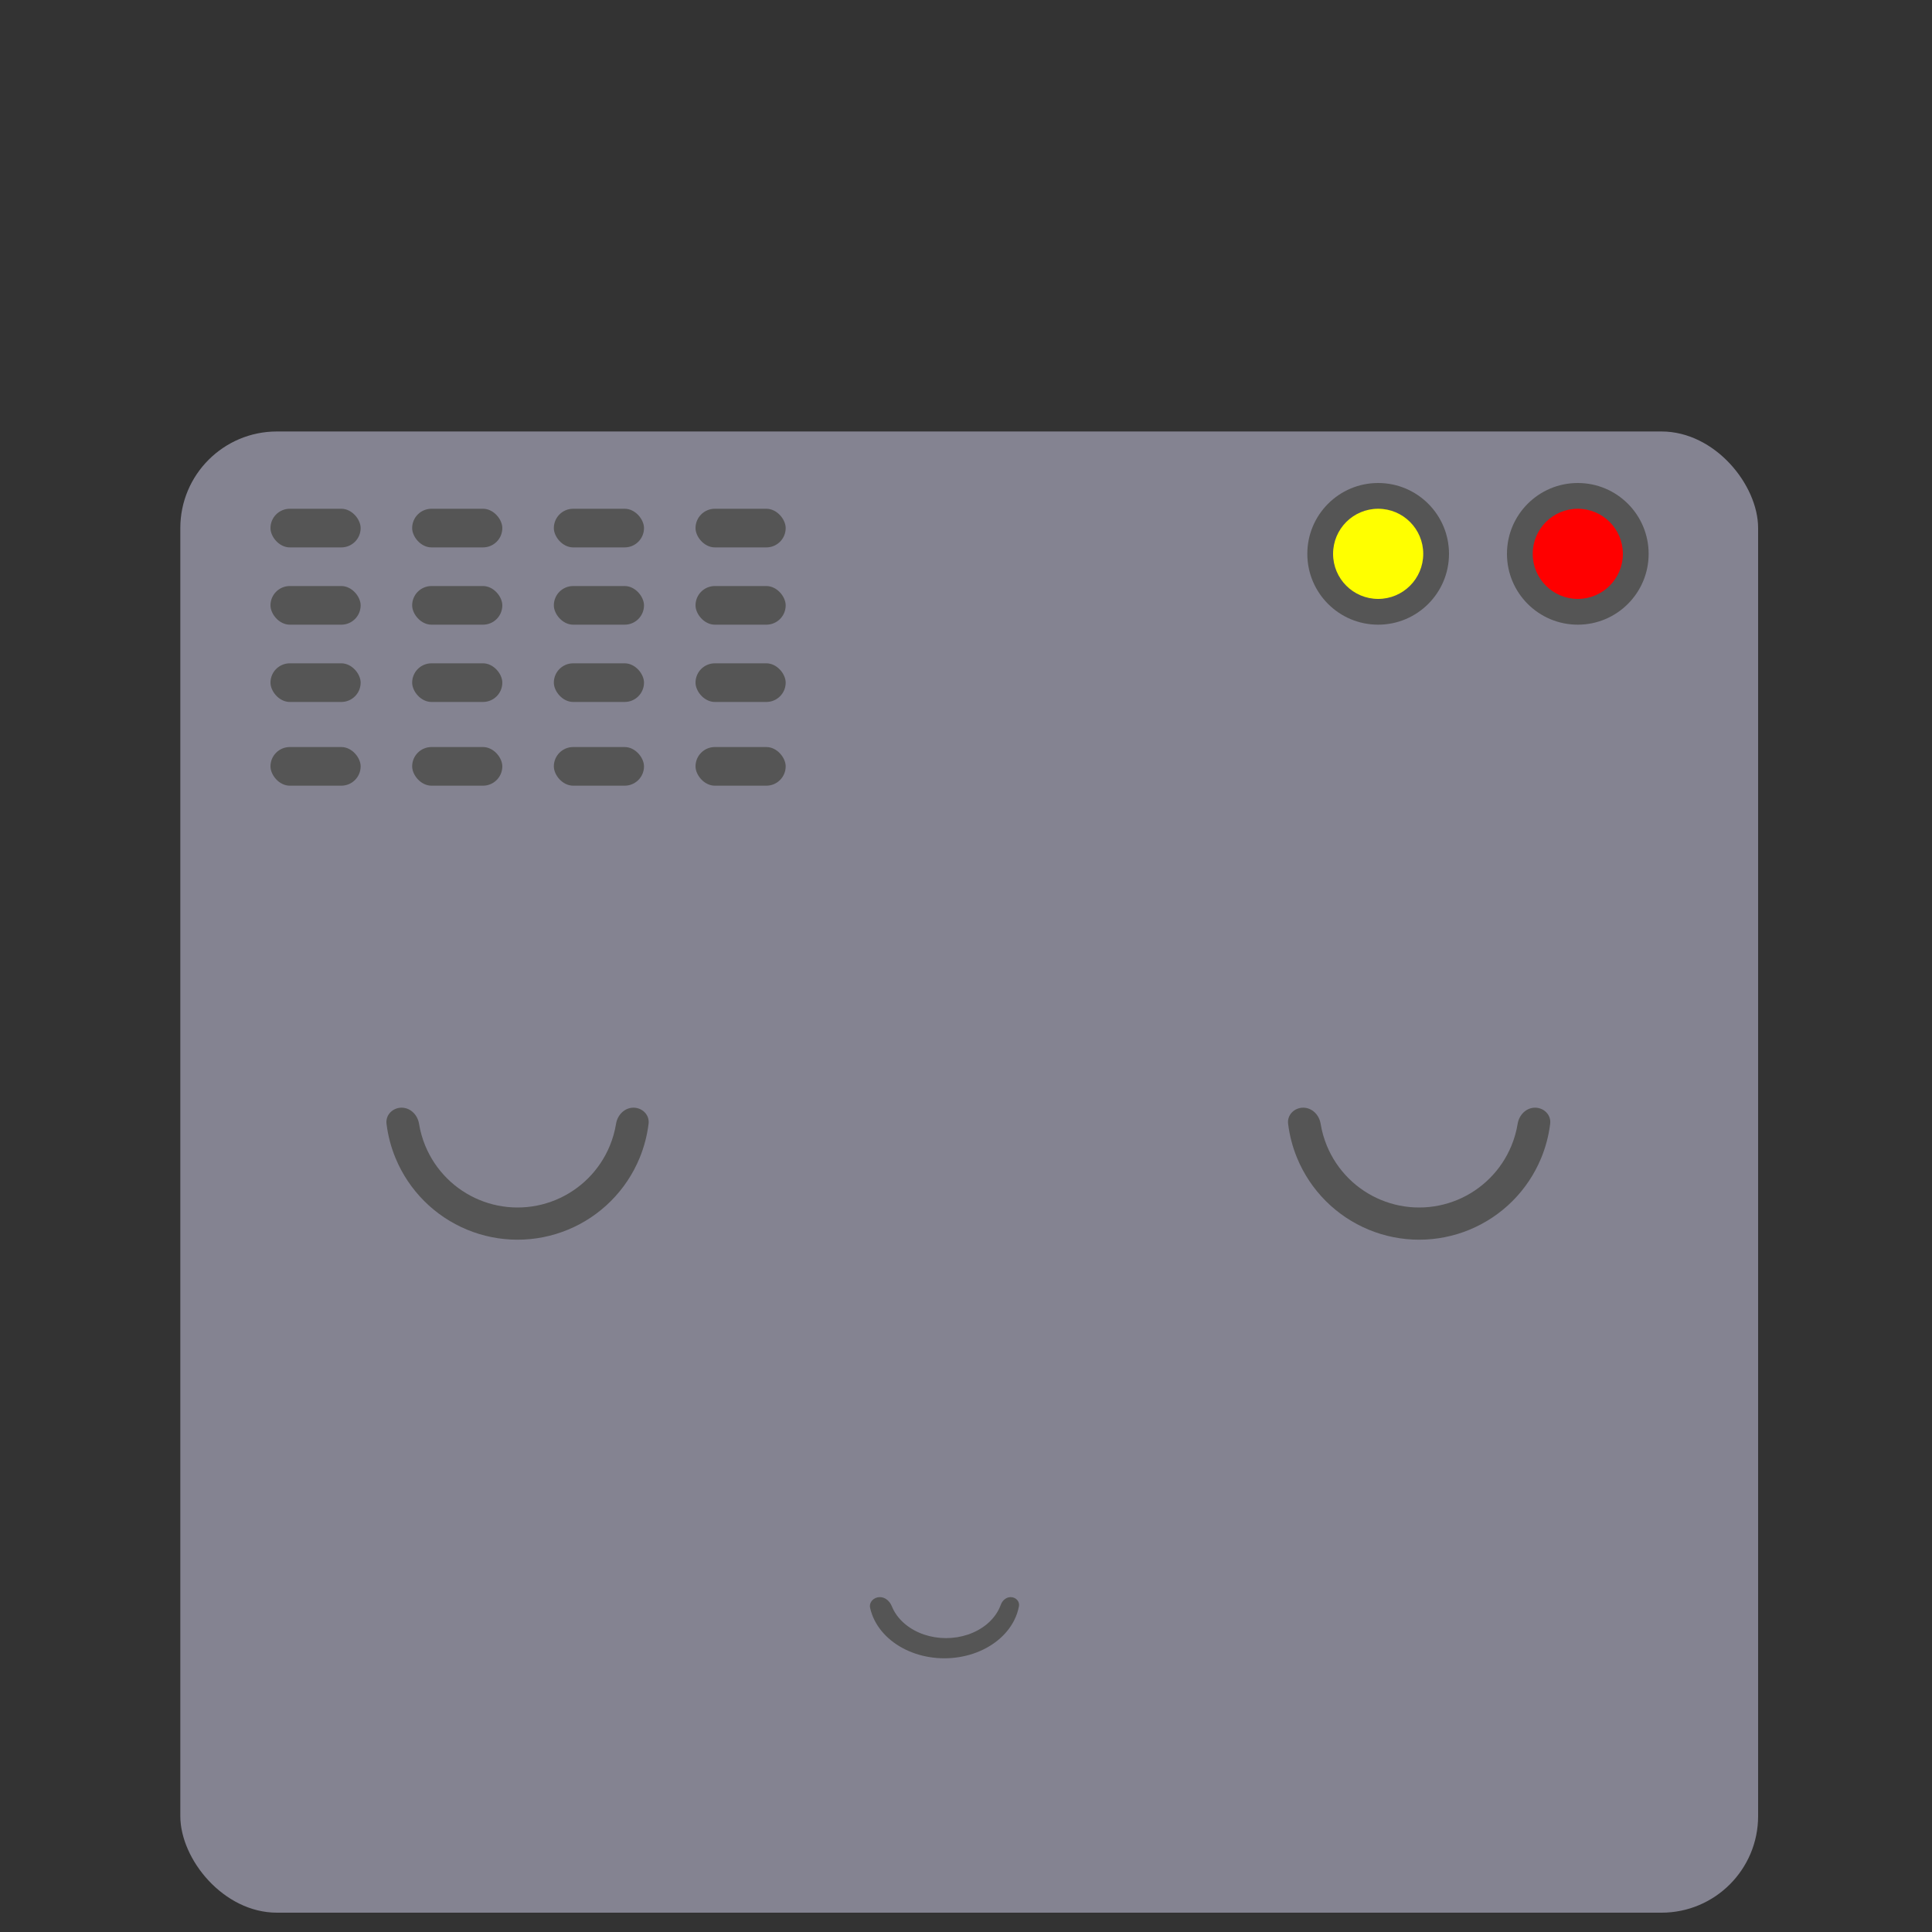 <svg width="300" height="300" viewBox="0 0 300 300" fill="none" xmlns="http://www.w3.org/2000/svg" xmlns:xlink="http://www.w3.org/1999/xlink">
<rect x="0" y="0" width="300" height="300" fill="#333333" stroke="none"/>
<style>.Union_702 {
	animation: 2.8s linear 0.8s 1 normal forwards running Union_702;
	animation-iteration-count: infinite;
		transform: translateX(236px) translateY(67px);
		width: 6px;
		height: 6px;
		opacity: 0;
}
@keyframes Union_702 {
	0% {
		transform: translateX(236px) translateY(67px);
		width: 6px;
		height: 6px;
		opacity: 0;
	}
	28.57% {
		transform: translateX(236px) translateY(67px);
		width: 6px;
		height: 6px;
		opacity: 0;
	}
	100% {
		transform: translateX(236px) translateY(22px);
		width: 6px;
		height: 6px;
		opacity: 0;
	}
	32.14% {
		opacity: 1;
	}
	46.43% {
		transform: translateX(246px) translateY(52px);
	}
	64.29% {
		transform: translateX(231.5px) translateY(37.5px);
		width: 15px;
		height: 15px;
	}
	82.14% {
		transform: translateX(246px) translateY(32px);
		opacity: 1;
	}
}.Union_477 {
	animation: 2.8s linear 0.4s 1 normal forwards running Union_477;
	animation-iteration-count: infinite;
		transform: translateX(242px) translateY(67px);
		width: 6px;
		height: 6px;
		opacity: 0;
}
@keyframes Union_477 {
	0% {
		transform: translateX(242px) translateY(67px);
		width: 6px;
		height: 6px;
		opacity: 0;
	}
	14.29% {
		transform: translateX(242px) translateY(67px);
		width: 6px;
		height: 6px;
		opacity: 0;
	}
	17.86% {
		opacity: 0;
	}
	32.14% {
		transform: translateX(252px) translateY(52px);
	}
	50% {
		transform: translateX(237.5px) translateY(37.5px);
		width: 15px;
		height: 15px;
	}
	100% {
		transform: translateX(242px) translateY(22px);
		width: 6px;
		height: 6px;
		opacity: 0;
	}
	67.86% {
		transform: translateX(252px) translateY(32px);
		opacity: 1;
	}
	85.71% {
		transform: translateX(242px) translateY(22px);
		width: 6px;
		height: 6px;
		opacity: 0;
	}
}.Union_242 {
	animation: 2.8s linear 0s 1 normal forwards running Union_242;
	animation-iteration-count: infinite;
		transform: translateX(248px) translateY(67px);
		width: 6px;
		height: 6px;
		opacity: 0;
}
@keyframes Union_242 {
	0% {
		transform: translateX(248px) translateY(67px);
		width: 6px;
		height: 6px;
		opacity: 0;
	}
	17.86% {
		transform: translateX(258px) translateY(52px);
	}
	100% {
		transform: translateX(248px) translateY(22px);
		width: 6px;
		height: 6px;
		opacity: 0;
	}
	3.57% {
		opacity: 1;
	}
	35.71% {
		transform: translateX(243.5px) translateY(37.5px);
		width: 15px;
		height: 15px;
	}
	53.57% {
		transform: translateX(258px) translateY(32px);
		opacity: 1;
	}
	71.43% {
		transform: translateX(248px) translateY(22px);
		width: 6px;
		height: 6px;
		opacity: 0;
	}
}
</style>
<g clip-path="url(#clip_0_255)" width="300" height="300" data-name="Frame 1">
	<rect width="300" height="300" data-name="Frame 1"/>
	<g transform="translate(28 67)" width="245" height="230" data-name="Group 8">
		<rect width="245" height="230" rx="15" fill="#848391" data-name="Rectangle 1"/>
		<g transform="translate(14 12)" width="80" height="43" data-name="Group 5">
			<g transform="translate(0 37)" width="80" height="6" data-name="Group 4">
				<rect width="14" height="6" rx="3" fill="#555555" data-name="Rectangle 2"/>
				<rect width="14" height="6" rx="3" fill="#555555" data-name="Rectangle 3" transform="translate(22 0)"/>
				<rect width="14" height="6" rx="3" fill="#555555" data-name="Rectangle 4" transform="translate(44 0)"/>
				<rect width="14" height="6" rx="3" fill="#555555" data-name="Rectangle 5" transform="translate(66 0)"/>
			</g>
			<g transform="translate(0 24)" width="80" height="6" data-name="Group 3">
				<rect width="14" height="6" rx="3" fill="#555555" data-name="Rectangle 2"/>
				<rect width="14" height="6" rx="3" fill="#555555" data-name="Rectangle 3" transform="translate(22 0)"/>
				<rect width="14" height="6" rx="3" fill="#555555" data-name="Rectangle 4" transform="translate(44 0)"/>
				<rect width="14" height="6" rx="3" fill="#555555" data-name="Rectangle 5" transform="translate(66 0)"/>
			</g>
			<g transform="translate(0 12)" width="80" height="6" data-name="Group 2">
				<rect width="14" height="6" rx="3" fill="#555555" data-name="Rectangle 2"/>
				<rect width="14" height="6" rx="3" fill="#555555" data-name="Rectangle 3" transform="translate(22 0)"/>
				<rect width="14" height="6" rx="3" fill="#555555" data-name="Rectangle 4" transform="translate(44 0)"/>
				<rect width="14" height="6" rx="3" fill="#555555" data-name="Rectangle 5" transform="translate(66 0)"/>
			</g>
			<g width="80" height="6" data-name="Group 1">
				<rect width="14" height="6" rx="3" fill="#555555" data-name="Rectangle 2"/>
				<rect width="14" height="6" rx="3" fill="#555555" data-name="Rectangle 3" transform="translate(22 0)"/>
				<rect width="14" height="6" rx="3" fill="#555555" data-name="Rectangle 4" transform="translate(44 0)"/>
				<rect width="14" height="6" rx="3" fill="#555555" data-name="Rectangle 5" transform="translate(66 0)"/>
			</g>
		</g>
		<g transform="translate(175 8)" width="22" height="22" data-name="Group 6">
			<ellipse fill="#555555" data-name="Ellipse 1" transform="translate(11 11)" rx="11" ry="11"/>
			<ellipse fill="#FFFF00" data-name="Ellipse 3" transform="translate(11 11)" rx="7" ry="7"/>
		</g>
		<g transform="translate(206 8)" width="22" height="22" data-name="Group 7">
			<ellipse fill="#555555" data-name="Ellipse 1" transform="translate(11 11)" rx="11" ry="11"/>
			<ellipse fill="#FF0000" data-name="Ellipse 3" transform="translate(11 11)" rx="7" ry="7"/>
		</g>
		<path fill-rule="evenodd" clip-rule="evenodd" d="M39.304 7.845C40.014 6.13 40.487 4.329 40.712 2.494C40.88 1.123 39.745 0 38.364 0V0C36.984 0 35.885 1.126 35.663 2.489C35.471 3.668 35.144 4.823 34.684 5.932C33.906 7.812 32.764 9.521 31.324 10.96C29.885 12.399 28.176 13.541 26.296 14.32C24.415 15.099 22.4 15.5 20.364 15.5C18.329 15.5 16.313 15.099 14.433 14.32C12.552 13.541 10.843 12.399 9.404 10.96C7.965 9.521 6.823 7.812 6.044 5.932C5.585 4.823 5.257 3.668 5.065 2.489C4.844 1.126 3.745 0 2.364 0V0C0.984 0 -0.151 1.123 0.017 2.494C0.241 4.329 0.714 6.13 1.425 7.845C2.455 10.332 3.965 12.592 5.869 14.496C7.772 16.399 10.032 17.909 12.519 18.939C15.006 19.97 17.672 20.5 20.364 20.5C23.056 20.5 25.722 19.97 28.209 18.939C30.697 17.909 32.956 16.399 34.86 14.496C36.764 12.592 38.274 10.332 39.304 7.845Z" fill="#555555" data-name="Subtract" transform="translate(32 105)"/>
		<path fill-rule="evenodd" clip-rule="evenodd" d="M39.304 7.845C40.014 6.13 40.487 4.329 40.712 2.494C40.88 1.123 39.745 0 38.364 0V0C36.984 0 35.885 1.126 35.663 2.489C35.471 3.668 35.144 4.823 34.684 5.932C33.906 7.812 32.764 9.521 31.324 10.96C29.885 12.399 28.176 13.541 26.296 14.32C24.415 15.099 22.4 15.5 20.364 15.5C18.329 15.5 16.313 15.099 14.433 14.32C12.552 13.541 10.843 12.399 9.404 10.96C7.965 9.521 6.823 7.812 6.044 5.932C5.585 4.823 5.257 3.668 5.065 2.489C4.844 1.126 3.745 0 2.364 0V0C0.984 0 -0.151 1.123 0.017 2.494C0.241 4.329 0.714 6.13 1.425 7.845C2.455 10.332 3.965 12.592 5.869 14.496C7.772 16.399 10.032 17.909 12.519 18.939C15.006 19.97 17.672 20.5 20.364 20.5C23.056 20.5 25.722 19.97 28.209 18.939C30.697 17.909 32.956 16.399 34.86 14.496C36.764 12.592 38.274 10.332 39.304 7.845Z" fill="#555555" data-name="Subtract" transform="translate(172 105)"/>
		<path fill-rule="evenodd" clip-rule="evenodd" d="M3.44 1.419C3.124 0.635 2.429 0 1.584 0V0C0.648 0 -0.129 0.768 0.074 1.682C0.222 2.35 0.458 3.005 0.78 3.635C1.369 4.788 2.232 5.835 3.319 6.718C4.407 7.6 5.698 8.299 7.119 8.777C8.54 9.254 10.064 9.5 11.602 9.5C13.14 9.5 14.663 9.254 16.084 8.777C17.505 8.299 18.797 7.6 19.884 6.718C20.972 5.835 21.835 4.788 22.424 3.635C22.788 2.922 23.043 2.176 23.184 1.415C23.328 0.642 22.678 0 21.892 0V0C21.183 0 20.598 0.531 20.357 1.198C20.268 1.446 20.161 1.691 20.039 1.932C19.593 2.803 18.941 3.595 18.119 4.262C17.296 4.929 16.32 5.458 15.246 5.819C14.171 6.18 13.019 6.366 11.856 6.366C10.693 6.366 9.542 6.18 8.467 5.819C7.393 5.458 6.416 4.929 5.594 4.262C4.772 3.595 4.119 2.803 3.674 1.932C3.588 1.763 3.51 1.592 3.44 1.419Z" fill="#555555" data-name="Subtract" transform="translate(107.04 181)"/>
	</g>
	<path fill-rule="evenodd" clip-rule="evenodd" d="M0 0H5.25V1.333H5.25L2.25 4.667L6 4.667V6H0.75V4.667L3.75 1.333H0V0Z" fill="#BA9FF2" data-name="Union" class="Union_702"/>
	<path fill-rule="evenodd" clip-rule="evenodd" d="M0 0H5.25V1.333H5.25L2.25 4.667H6V6H0.75V4.667L3.75 1.333H0V0Z" fill="#BA9FF2" data-name="Union" class="Union_477"/>
	<path fill-rule="evenodd" clip-rule="evenodd" d="M0 0H5.25V1.333H0V0ZM2.25 4.667H6V6H0.75V4.667L3.75 1.333L5.25 1.333L2.25 4.667Z" fill="#BA9FF2" data-name="Union" class="Union_242"/>
</g>
<defs><clipPath id="clip_0_255"><rect width="300" height="300"/></clipPath>
</defs>
</svg>